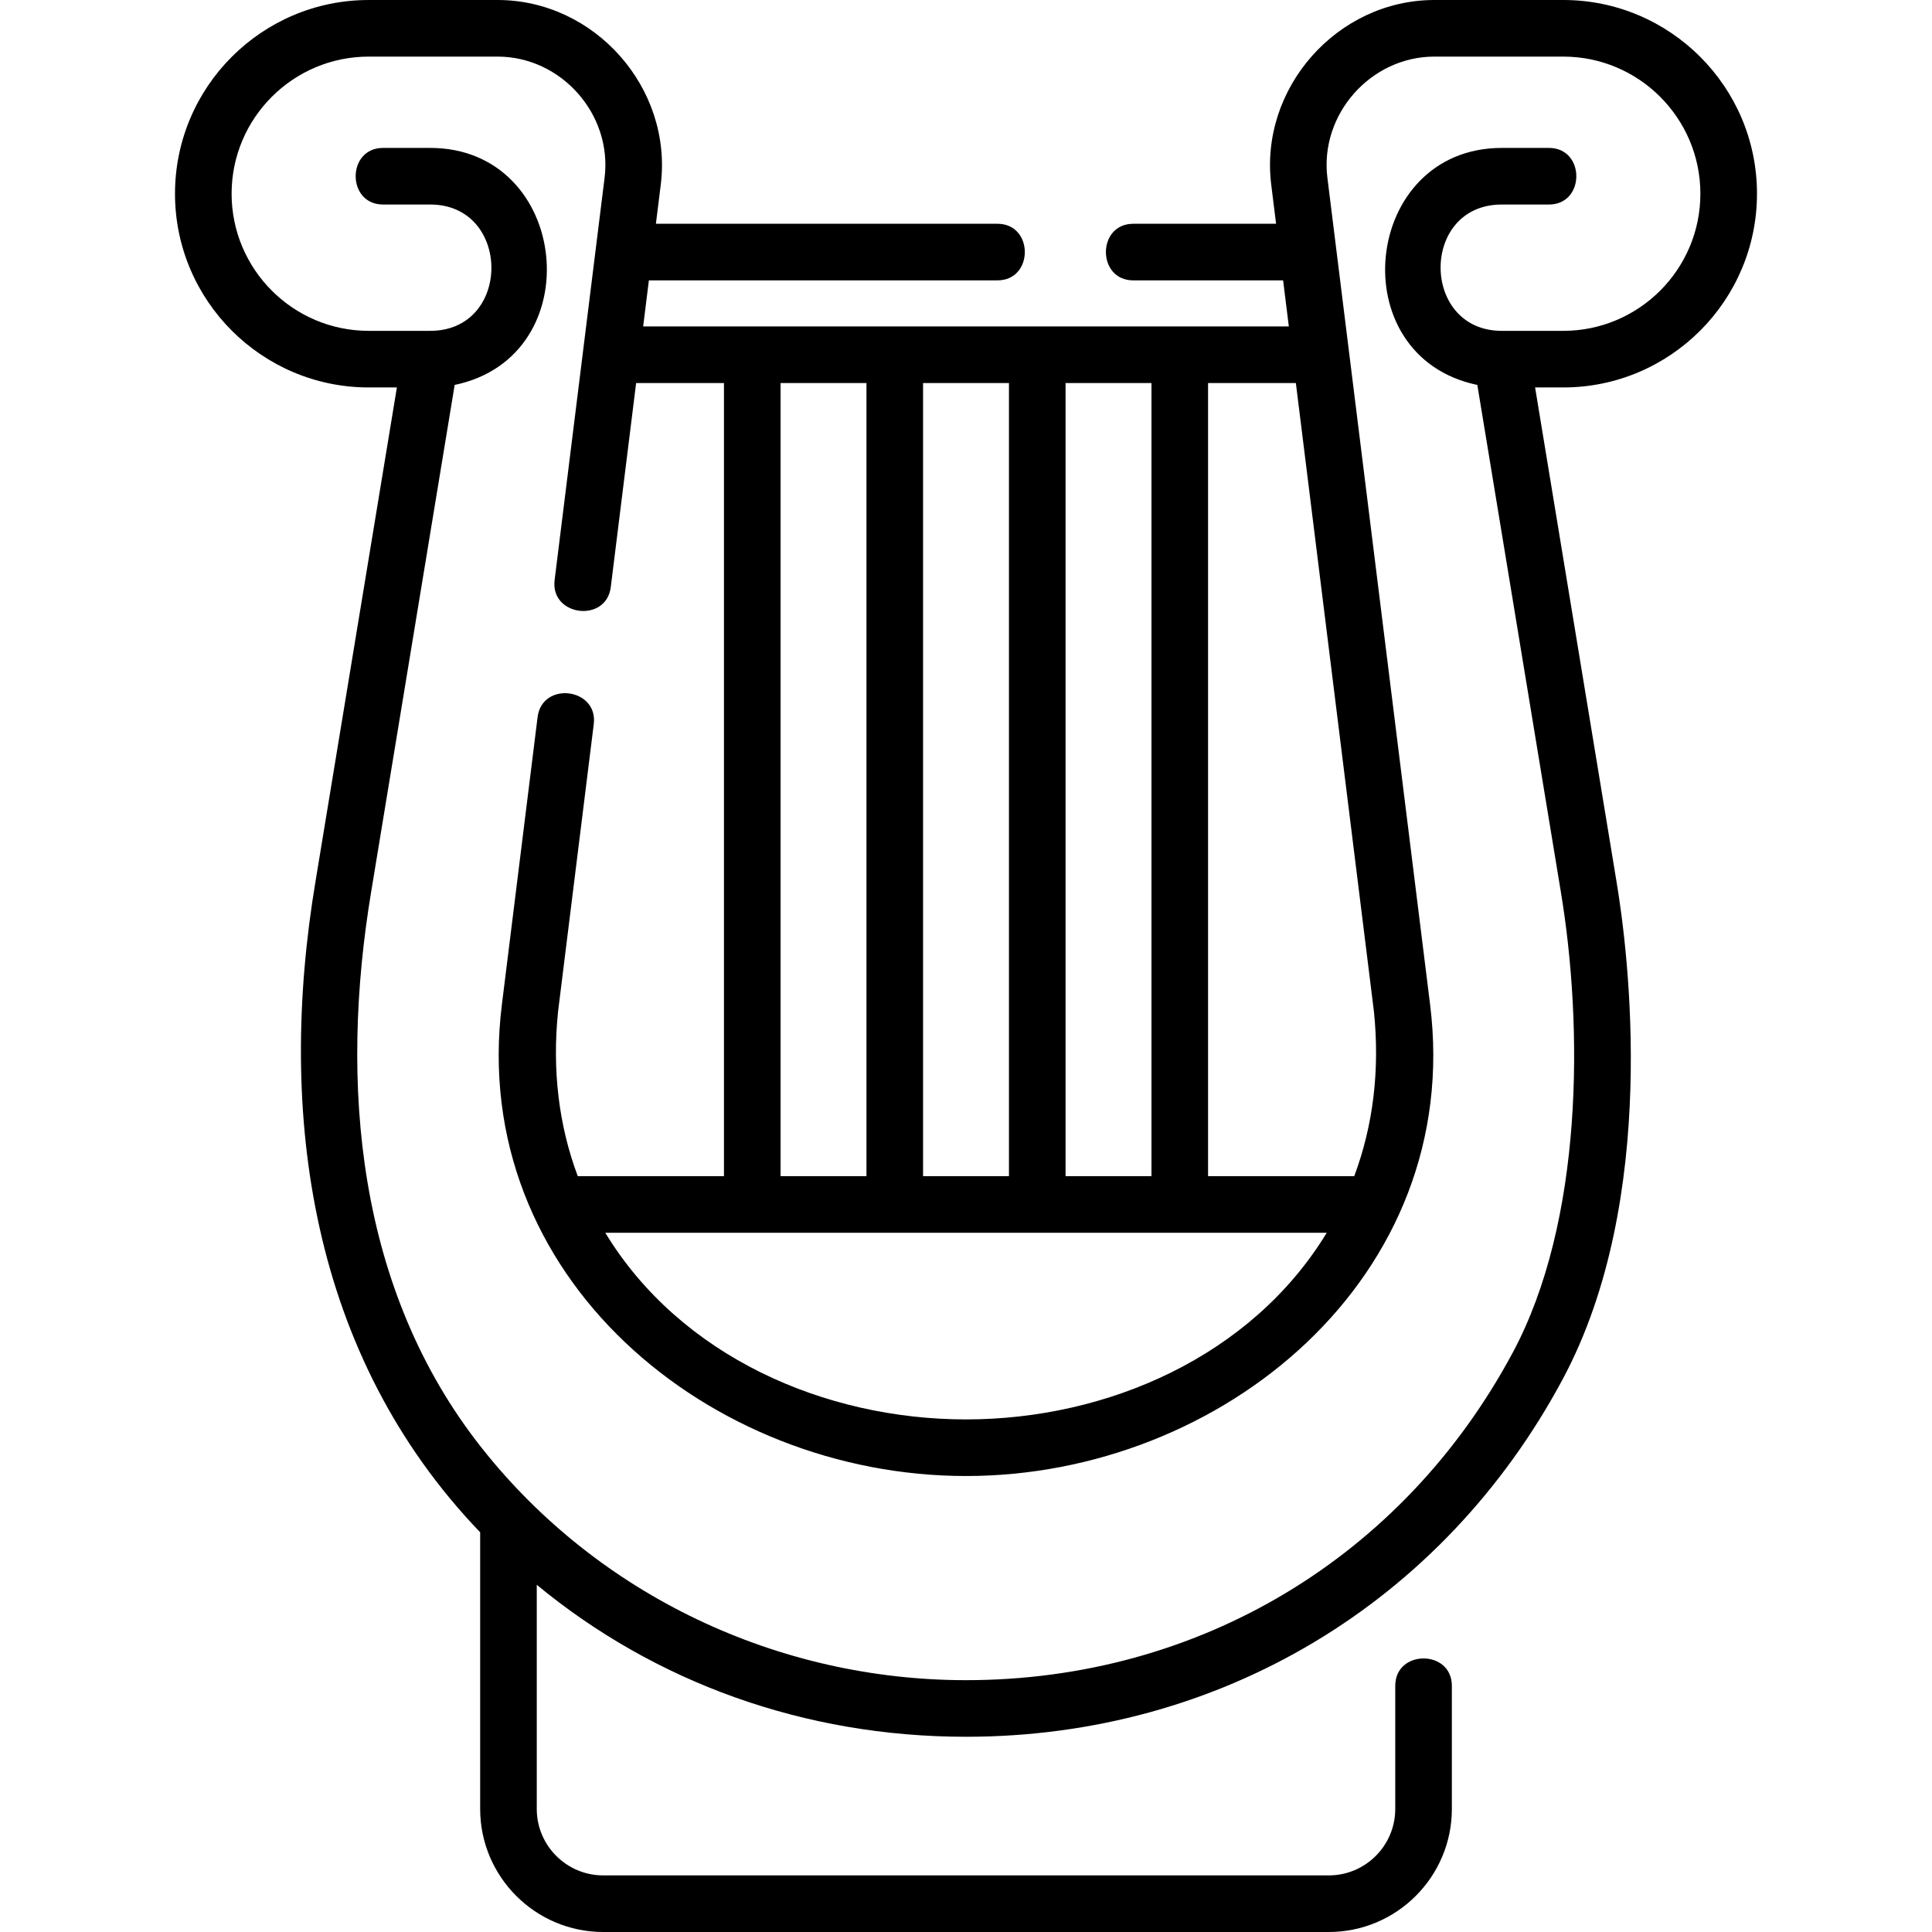 <svg id="Capa_1" enable-background="new 0 0 511.997 511.997" height="512" viewBox="0 0 511.997 511.997" width="512" xmlns="http://www.w3.org/2000/svg"><path d="m465.618 51.333c0-28.305-23.028-51.333-51.333-51.333h-34.156c-25.773 0-46.413 23.357-43.243 48.938l1.287 10.363h-37.841c-9.674 0-9.674 15 0 15h39.704l1.517 12.212h-171.11l1.517-12.213h92.371c9.674 0 9.674-15 0-15h-90.508l1.287-10.365c3.171-25.575-17.466-48.935-43.242-48.935h-34.156c-28.306 0-51.333 23.028-51.333 51.344 0 28.305 23.028 51.333 51.333 51.333h7.468l-21.546 130.773c-10.383 61.992-1.275 125.834 43.615 172.623v73.31c0 17.983 14.63 32.614 32.614 32.614h192.279c17.983 0 32.614-14.63 32.614-32.614v-32.624c0-9.674-15-9.674-15 0v32.624c0 9.712-7.901 17.614-17.614 17.614h-192.279c-9.712 0-17.614-7.901-17.614-17.614v-59.398c31.295 25.84 70.865 40.274 113.75 40.274 67.216 0 126.325-35.411 158.116-94.725 25.712-47.975 17.406-113.228 14.251-132.065l-21.549-130.792h7.468c28.305 0 51.333-23.028 51.333-51.344zm-101.529 216.6c1.622 15.548-.164 30.292-5.203 43.756h-38.74v-210.177h23.27zm-81.705 43.756v-210.177h22.763v210.177zm-15 0h-22.764v-210.177h22.763v210.177zm-37.764 0h-22.763v-210.177h22.763zm121.977 15c-19.903 32.776-58.162 49.468-95.598 49.468-37.44 0-75.693-16.689-95.599-49.468zm46.383-239.012c-21.538 0-21.685-33.476 0-33.476h12.505c9.674 0 9.674-15 0-15h-12.505c-36.976 0-42.785 55.252-6.475 62.81l22.064 133.916c6.1 36.417 5.973 87.728-12.675 122.521-29.135 54.358-83.301 86.811-144.895 86.811-49.769 0-97.371-22.401-128.315-61.515-33.158-41.911-37.847-96.52-29.252-147.837l22.061-133.897c36.226-7.54 30.586-62.81-6.475-62.81h-12.505c-9.674 0-9.674 15 0 15h12.505c21.538 0 21.686 33.476 0 33.476h-16.306c-20.034 0-36.333-16.299-36.333-36.344 0-20.033 16.298-36.332 36.333-36.332h34.156c16.892 0 30.436 15.32 28.357 32.089l-13.246 106.635c-1.193 9.6 13.694 11.452 14.886 1.849l6.715-54.06h23.278v210.177h-38.748c-5.038-13.462-6.824-28.206-5.203-43.753l9.446-76.042c1.193-9.601-13.692-11.447-14.886-1.849l-9.454 76.111c-9.027 72.212 55.095 125 122.985 125 67.888 0 132.012-52.782 122.985-125l-27.212-219.066c-2.077-16.765 11.459-32.091 28.358-32.091h34.156c20.034 0 36.333 16.299 36.333 36.344 0 20.034-16.299 36.333-36.333 36.333z"/></svg>